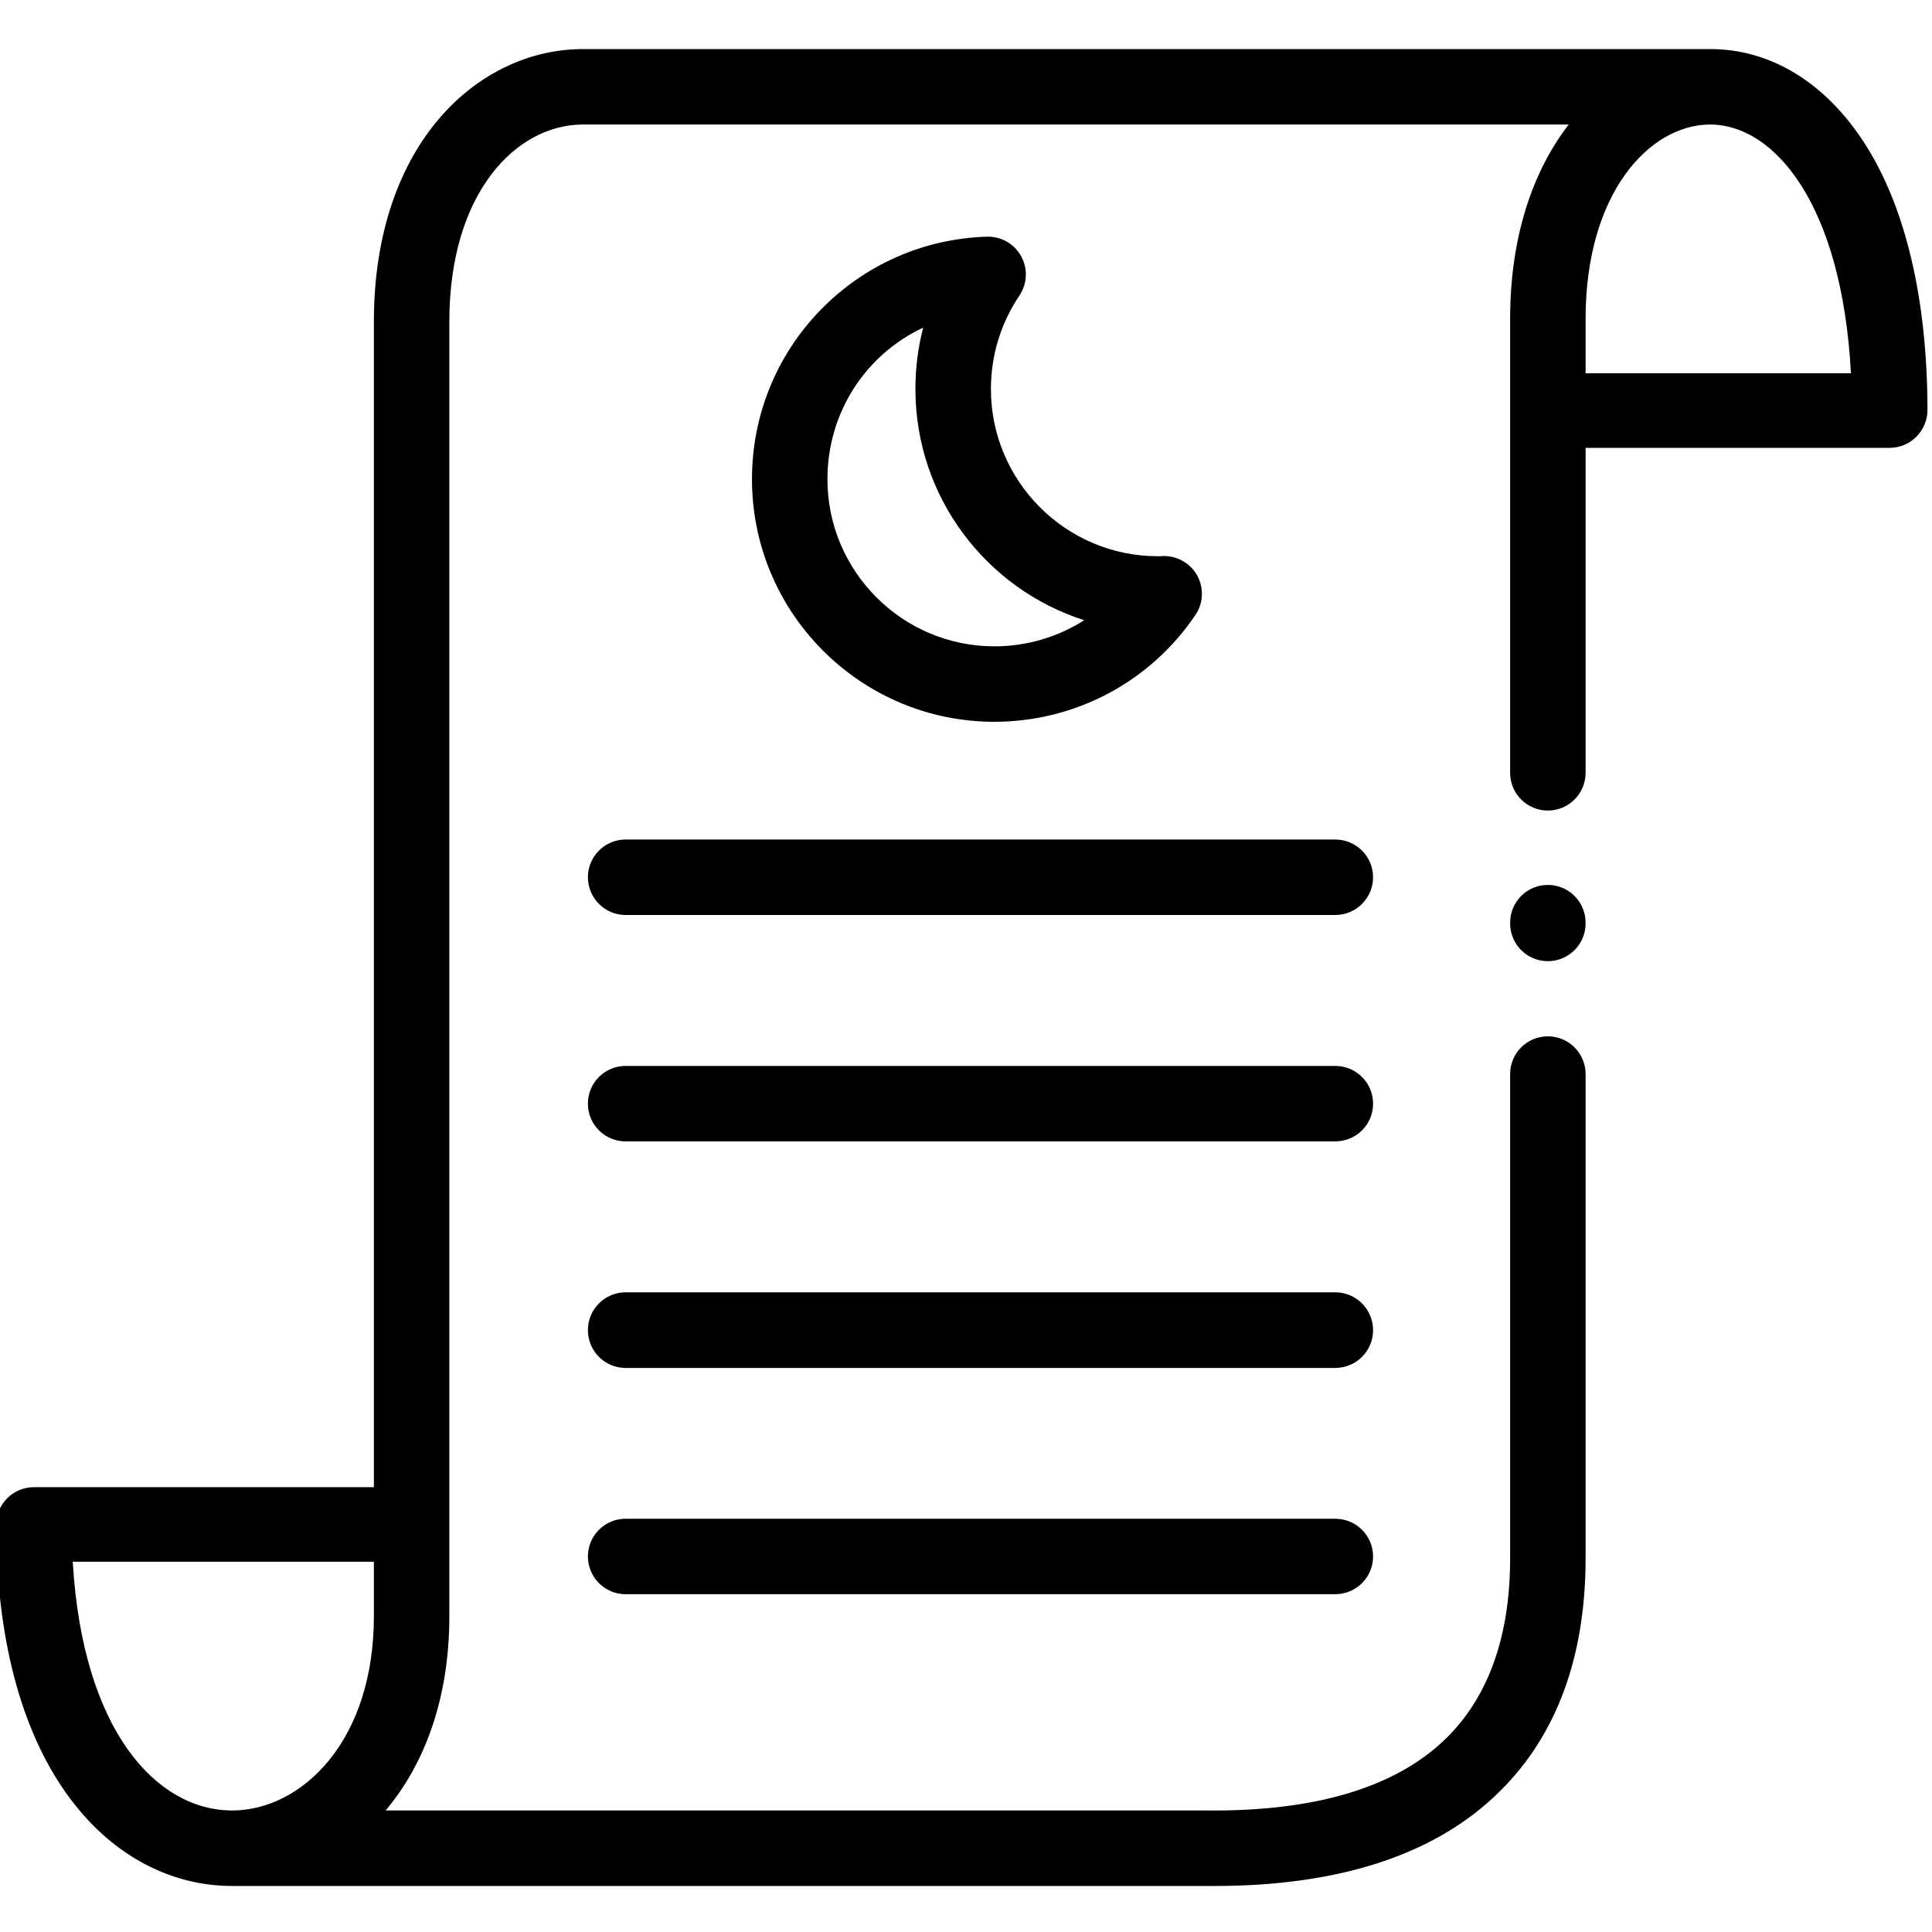 <?xml version="1.0" encoding="UTF-8"?>
<svg xmlns="http://www.w3.org/2000/svg" xmlns:xlink="http://www.w3.org/1999/xlink" width="50px" height="50px" viewBox="0 0 50 50" version="1.1">
<g id="surface1">
<path style=" stroke:none;fill-rule:nonzero;fill:rgb(0%,0%,0%);fill-opacity:1;" d="M 48.254 3.707 C 47.242 2.137 45.824 1.27 44.262 1.27 C 44.262 1.27 44.258 1.27 44.258 1.27 C 44.25 1.27 44.242 1.27 44.234 1.27 L 15.086 1.27 C 12.398 1.27 9.676 3.691 9.676 8.324 L 9.676 38.488 L 0.879 38.488 C 0.336 38.488 -0.098 38.926 -0.098 39.465 C -0.086 45.922 2.977 48.809 6.008 48.809 L 6.012 48.809 C 6.02 48.809 6.027 48.809 6.035 48.809 L 31.184 48.809 C 31.266 48.809 31.348 48.809 31.426 48.809 C 34.688 48.809 37.172 47.988 38.812 46.363 C 40.285 44.91 41.035 42.879 41.035 40.328 L 41.035 27.797 C 41.035 27.258 40.598 26.82 40.059 26.82 C 39.516 26.82 39.082 27.258 39.082 27.797 L 39.082 40.328 C 39.082 42.336 38.527 43.898 37.441 44.973 C 36.141 46.258 34.039 46.887 31.203 46.855 C 31.199 46.855 31.191 46.855 31.188 46.855 L 9.98 46.855 C 10.969 45.68 11.629 43.992 11.629 41.828 L 11.629 39.441 C 11.629 39.441 11.629 39.438 11.629 39.438 L 11.629 8.324 C 11.629 4.977 13.367 3.223 15.086 3.223 L 40.598 3.223 C 39.691 4.398 39.082 6.086 39.082 8.25 L 39.082 20 C 39.082 20.539 39.516 20.977 40.059 20.977 C 40.598 20.977 41.035 20.539 41.035 20 L 41.035 11.59 L 48.91 11.59 C 49.449 11.586 49.883 11.148 49.883 10.609 C 49.879 7.742 49.316 5.355 48.254 3.707 Z M 6 46.855 C 5.996 46.855 5.996 46.855 5.992 46.855 C 4.074 46.844 2.141 44.832 1.883 40.418 L 9.676 40.418 L 9.676 41.828 C 9.676 45.074 7.805 46.836 6.035 46.855 Z M 41.035 9.66 L 41.035 8.25 C 41.035 5.004 42.68 3.242 44.234 3.223 L 44.258 3.223 C 44.262 3.223 44.266 3.223 44.27 3.223 C 45.91 3.23 47.668 5.266 47.902 9.66 Z M 41.035 9.66 "/>
<path style=" stroke:none;fill-rule:nonzero;fill:rgb(0%,0%,0%);fill-opacity:1;" d="M 26.426 6.629 C 26.25 6.309 25.91 6.117 25.543 6.125 C 23.906 6.176 22.379 6.848 21.234 8.023 C 20.09 9.203 19.461 10.758 19.461 12.402 C 19.461 15.863 22.273 18.68 25.734 18.68 C 27.824 18.68 29.77 17.648 30.938 15.914 C 31.145 15.609 31.16 15.211 30.98 14.887 C 30.797 14.566 30.449 14.375 30.082 14.391 C 30.043 14.395 30.004 14.395 29.965 14.395 C 27.582 14.395 25.645 12.453 25.645 10.07 C 25.645 9.203 25.898 8.367 26.383 7.648 C 26.586 7.344 26.605 6.949 26.426 6.629 Z M 28.059 16.051 C 27.375 16.488 26.57 16.727 25.734 16.727 C 23.352 16.727 21.414 14.785 21.414 12.402 C 21.414 10.66 22.418 9.168 23.891 8.48 C 23.758 8.996 23.691 9.527 23.691 10.07 C 23.691 12.867 25.527 15.242 28.059 16.051 Z M 28.059 16.051 "/>
<path style=" stroke:none;fill-rule:nonzero;fill:rgb(0%,0%,0%);fill-opacity:1;" d="M 40.059 22.902 C 39.516 22.902 39.082 23.34 39.082 23.879 L 39.082 23.898 C 39.082 24.438 39.516 24.875 40.059 24.875 C 40.598 24.875 41.035 24.438 41.035 23.898 L 41.035 23.879 C 41.035 23.34 40.598 22.902 40.059 22.902 Z M 40.059 22.902 "/>
<path style=" stroke:none;fill-rule:nonzero;fill:rgb(0%,0%,0%);fill-opacity:1;" d="M 34.555 21.727 L 16.191 21.727 C 15.652 21.727 15.215 22.164 15.215 22.703 C 15.215 23.242 15.652 23.68 16.191 23.68 L 34.555 23.68 C 35.098 23.68 35.535 23.242 35.535 22.703 C 35.535 22.164 35.098 21.727 34.555 21.727 Z M 34.555 21.727 "/>
<path style=" stroke:none;fill-rule:nonzero;fill:rgb(0%,0%,0%);fill-opacity:1;" d="M 34.555 27.586 L 16.191 27.586 C 15.652 27.586 15.215 28.023 15.215 28.562 C 15.215 29.105 15.652 29.539 16.191 29.539 L 34.555 29.539 C 35.098 29.539 35.535 29.105 35.535 28.562 C 35.535 28.023 35.098 27.586 34.555 27.586 Z M 34.555 27.586 "/>
<path style=" stroke:none;fill-rule:nonzero;fill:rgb(0%,0%,0%);fill-opacity:1;" d="M 34.555 33.445 L 16.191 33.445 C 15.652 33.445 15.215 33.883 15.215 34.426 C 15.215 34.965 15.652 35.402 16.191 35.402 L 34.555 35.402 C 35.098 35.402 35.535 34.965 35.535 34.426 C 35.535 33.883 35.098 33.445 34.555 33.445 Z M 34.555 33.445 "/>
<path style=" stroke:none;fill-rule:nonzero;fill:rgb(0%,0%,0%);fill-opacity:1;" d="M 34.555 39.305 L 16.191 39.305 C 15.652 39.305 15.215 39.742 15.215 40.281 C 15.215 40.82 15.652 41.258 16.191 41.258 L 34.555 41.258 C 35.098 41.258 35.535 40.82 35.535 40.281 C 35.535 39.742 35.098 39.305 34.555 39.305 Z M 34.555 39.305 "/>
</g>
</svg>

